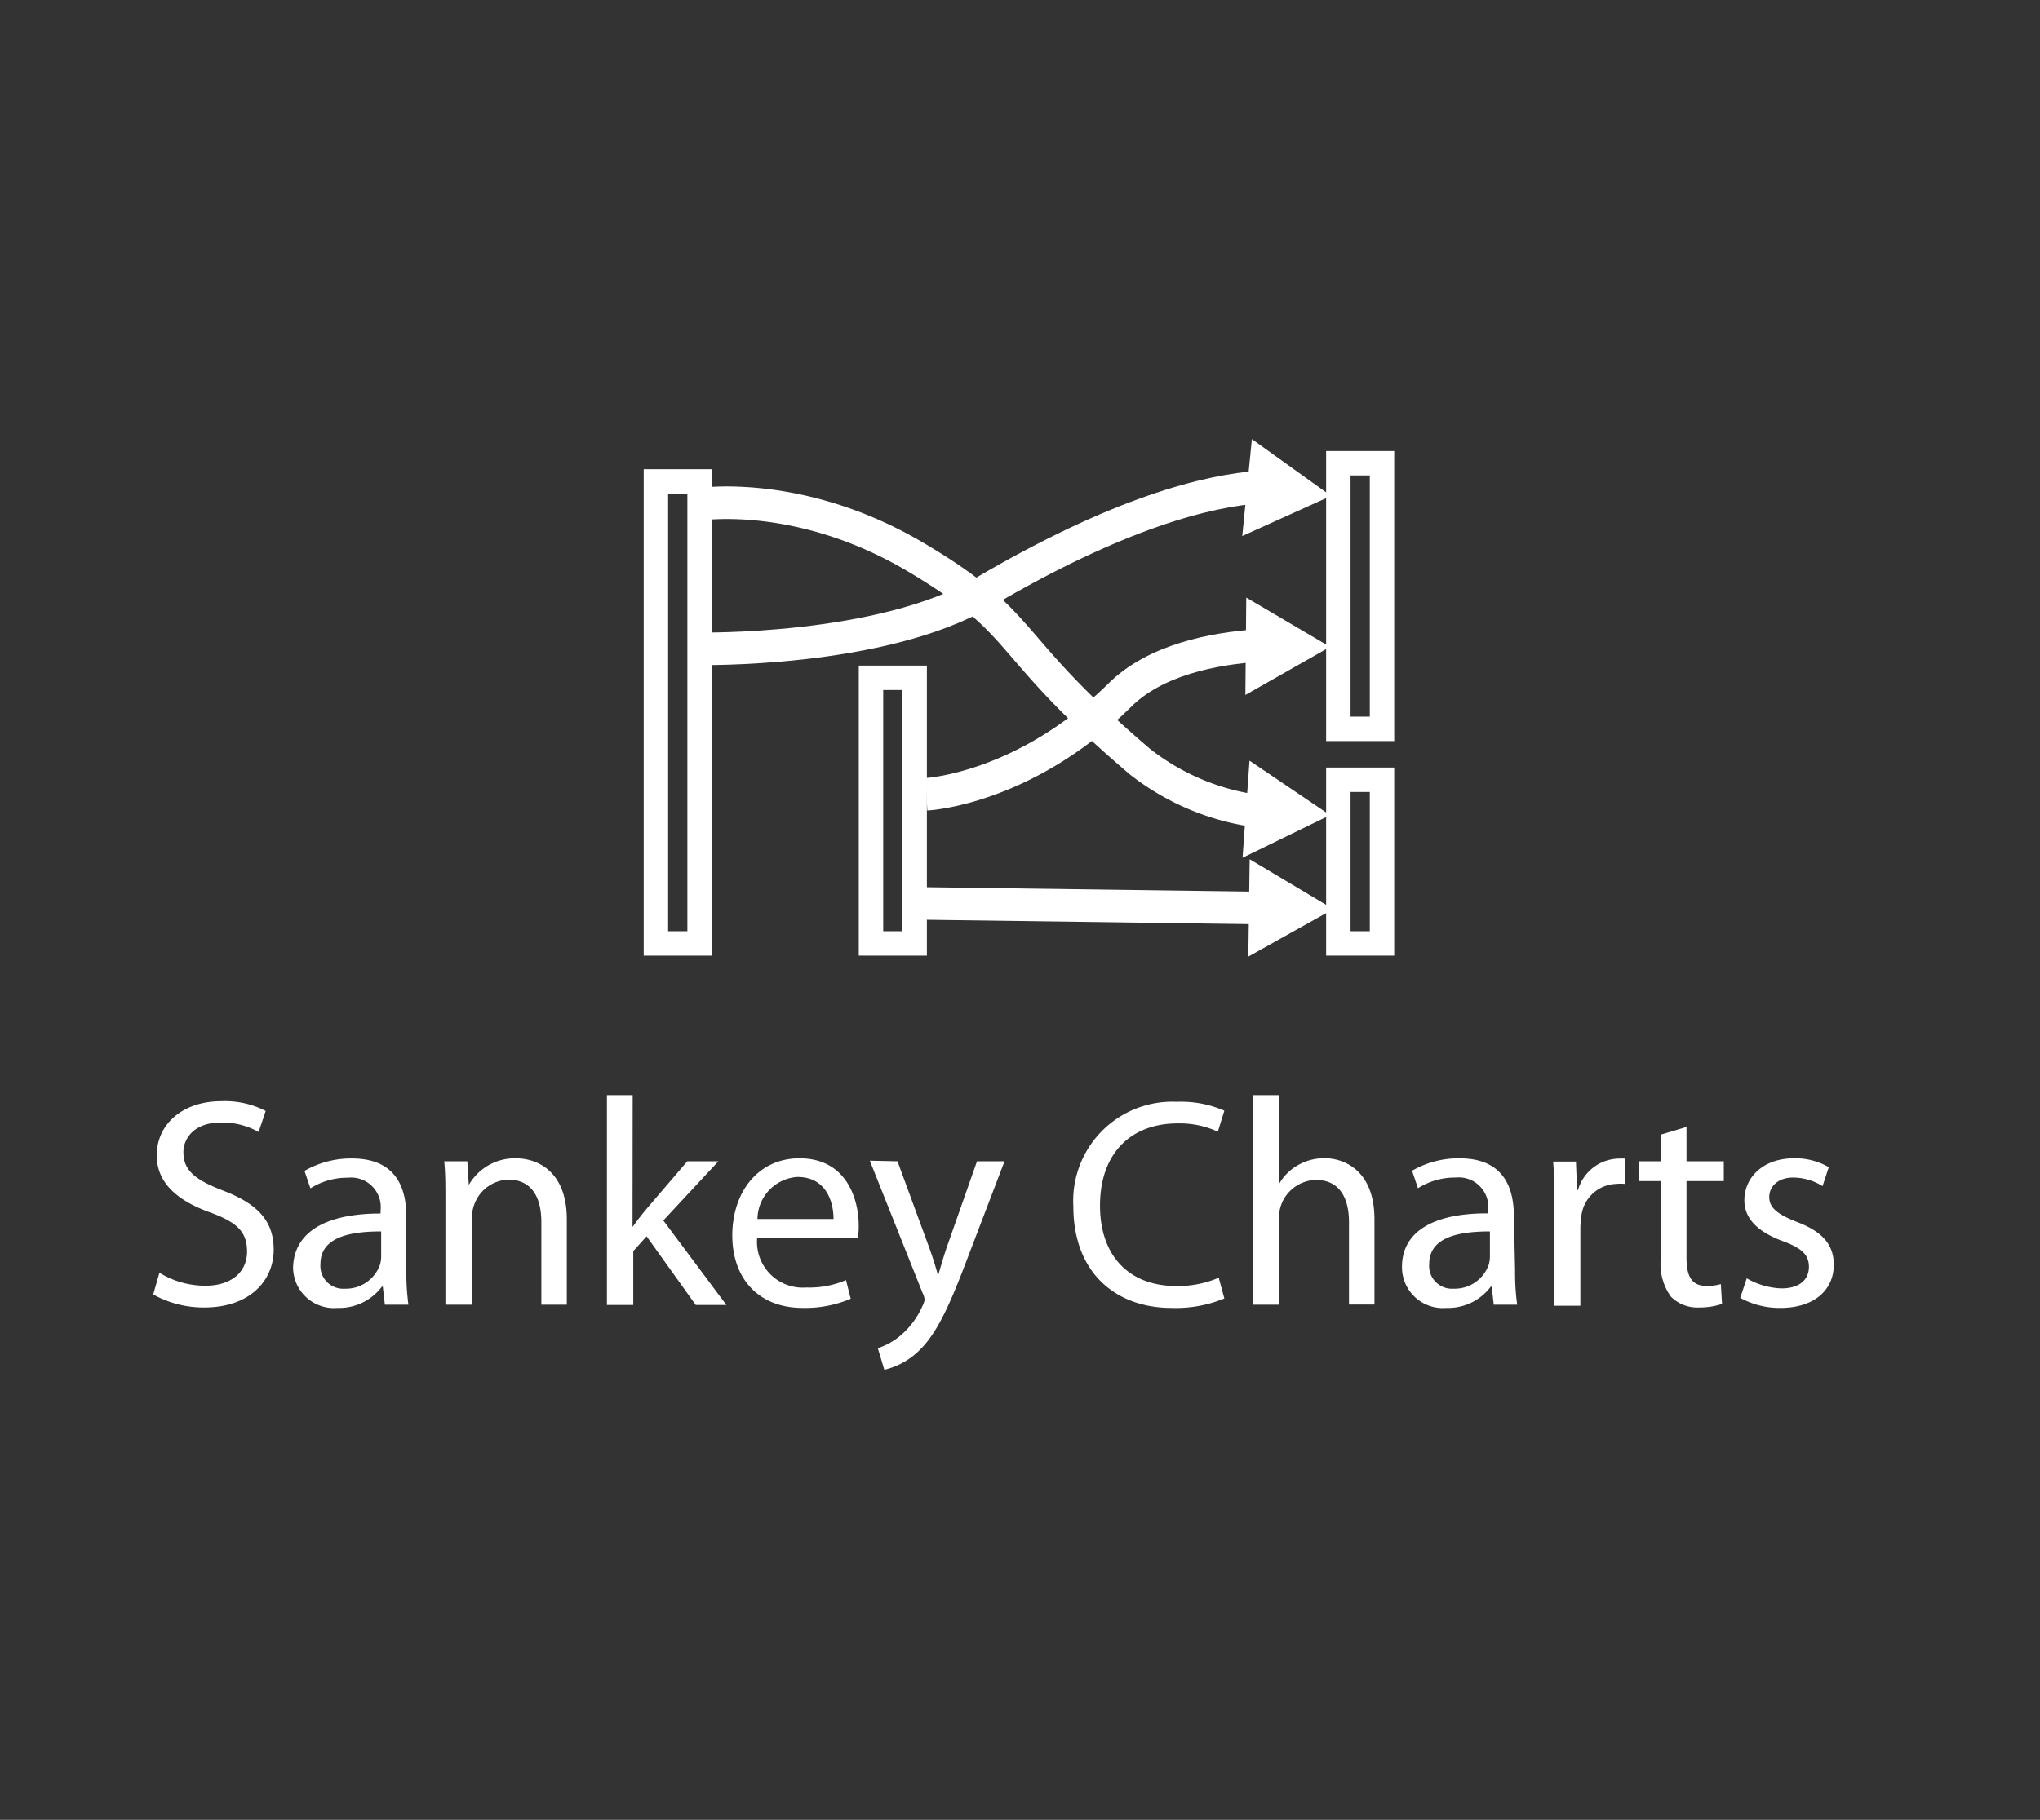 <svg id="Layer_1" data-name="Layer 1" xmlns="http://www.w3.org/2000/svg" viewBox="0 0 137.81 122.97"><rect x="0" y="0" width="137.81" height="122.97" fill="#333333" stroke="none"/><defs><style>.cls-1,.cls-2{fill:none;stroke:#fff;stroke-miterlimit:10;}.cls-1{stroke-width:1.65px;}.cls-2{stroke-width:2.2px;}.cls-3{fill:#fff;}</style></defs><rect class="cls-1" x="44.31" y="32.53" width="2.95" height="31.22"/><rect class="cls-1" x="58.84" y="45.8" width="2.95" height="17.95"/><rect class="cls-1" x="90.41" y="31.3" width="2.95" height="17.95"/><rect class="cls-1" x="90.41" y="52.69" width="2.95" height="11.06"/><path class="cls-2" d="M47.22,34.08S54,33,61.83,37.63,67.48,43.34,77,51.46a16.33,16.33,0,0,0,8.18,3.38"/><polygon class="cls-3" points="83.94 57.96 89.85 55.08 84.41 51.4 83.94 57.96"/><path class="cls-2" d="M47.14,43.84s12.4.25,19.3-3.82c9.1-5.35,15.12-6.88,18.78-7.12"/><polygon class="cls-3" points="83.92 36.22 89.92 33.51 84.57 29.67 83.92 36.22"/><line class="cls-2" x1="62.52" y1="61.05" x2="85.33" y2="61.36"/><polygon class="cls-3" points="84.33 64.64 90.07 61.43 84.42 58.06 84.33 64.64"/><path class="cls-2" d="M62.59,53.67s6.56-.32,13-6.64C78,44.58,82,43.81,85.12,43.61"/><polygon class="cls-3" points="84.13 46.96 89.85 43.71 84.19 40.38 84.13 46.96"/><path class="cls-3" d="M10.77,86a5.9,5.9,0,0,0,3.1.88c1.78,0,2.82-.94,2.82-2.31s-.72-2-2.54-2.66c-2.2-.8-3.56-2-3.56-3.84,0-2.1,1.74-3.66,4.36-3.66a6,6,0,0,1,3,.66l-.48,1.42a5,5,0,0,0-2.54-.64c-1.84,0-2.54,1.1-2.54,2,0,1.26.82,1.88,2.68,2.6,2.28.88,3.42,2,3.42,4s-1.52,3.9-4.7,3.9a7,7,0,0,1-3.44-.88Z"/><path class="cls-3" d="M27.45,85.84a16.24,16.24,0,0,0,.14,2.32H26l-.14-1.22h-.06a3.61,3.61,0,0,1-3,1.44,2.76,2.76,0,0,1-3-2.78C19.89,83.25,22,82,25.71,82v-.2a2,2,0,0,0-2.2-2.22,4.66,4.66,0,0,0-2.54.72l-.4-1.18a6.27,6.27,0,0,1,3.2-.84c3,0,3.68,2,3.68,3.94Zm-1.7-2.63c-1.92,0-4.1.31-4.1,2.19a1.54,1.54,0,0,0,1.64,1.68,2.44,2.44,0,0,0,2.38-1.62,2,2,0,0,0,.08-.56Z"/><path class="cls-3" d="M30.09,81.09c0-1,0-1.82-.08-2.62h1.56l.1,1.6h0a3.58,3.58,0,0,1,3.2-1.8c1.34,0,3.42.8,3.42,4.13v5.76H36.57V82.57c0-1.56-.58-2.86-2.24-2.86A2.54,2.54,0,0,0,32,81.51a2.57,2.57,0,0,0-.12.82v5.83H30.09Z"/><path class="cls-3" d="M42.73,82.91h0c.24-.34.56-.76.84-1.1l2.86-3.34h2.1l-3.72,4,4.26,5.71H47l-3.32-4.64-.9,1v3.64H41V74h1.74Z"/><path class="cls-3" d="M51.15,83.64A3.09,3.09,0,0,0,54.47,87a6.3,6.3,0,0,0,2.68-.5l.32,1.26a7.89,7.89,0,0,1-3.24.62c-3,0-4.76-2-4.76-4.9s1.72-5.21,4.54-5.21c3.18,0,4,2.76,4,4.55a4.36,4.36,0,0,1-.06.82Zm5.16-1.27c0-1.1-.46-2.84-2.44-2.84a2.88,2.88,0,0,0-2.7,2.84Z"/><path class="cls-3" d="M60.63,78.47l2.1,5.72c.24.65.48,1.41.64,2h0c.18-.58.38-1.32.62-2L66,78.47h1.86l-2.64,6.91c-1.26,3.32-2.12,5-3.32,6.06a5,5,0,0,1-2.16,1.12l-.44-1.46a4.66,4.66,0,0,0,1.54-.86,5.56,5.56,0,0,0,1.48-2,1.26,1.26,0,0,0,.14-.42,1.22,1.22,0,0,0-.14-.46l-3.56-8.93Z"/><path class="cls-3" d="M82.71,87.74a8.56,8.56,0,0,1-3.56.64c-3.8,0-6.64-2.4-6.64-6.85a6.7,6.7,0,0,1,7-7.08,7.3,7.3,0,0,1,3.2.6l-.44,1.42a6.17,6.17,0,0,0-2.7-.56c-3.16,0-5.26,2-5.26,5.56,0,3.33,1.9,5.43,5.16,5.43a7,7,0,0,0,2.86-.56Z"/><path class="cls-3" d="M84.65,74h1.76V80h0a3.31,3.31,0,0,1,1.26-1.26,3.61,3.61,0,0,1,1.8-.48c1.3,0,3.38.8,3.38,4.13v5.76H91.13V82.59c0-1.56-.58-2.86-2.24-2.86a2.56,2.56,0,0,0-2.36,1.74,2.3,2.3,0,0,0-.12.85v5.84H84.65Z"/><path class="cls-3" d="M102.35,85.84a16.24,16.24,0,0,0,.14,2.32h-1.58l-.14-1.22h-.06a3.61,3.61,0,0,1-3,1.44,2.76,2.76,0,0,1-3-2.78c0-2.35,2.08-3.63,5.82-3.61v-.2a2,2,0,0,0-2.2-2.22,4.66,4.66,0,0,0-2.54.72l-.4-1.18a6.27,6.27,0,0,1,3.2-.84c3,0,3.68,2,3.68,3.94Zm-1.7-2.63c-1.92,0-4.1.31-4.1,2.19a1.54,1.54,0,0,0,1.64,1.68,2.44,2.44,0,0,0,2.38-1.62,2,2,0,0,0,.08-.56Z"/><path class="cls-3" d="M105,81.49c0-1.14,0-2.12-.08-3h1.54l.08,1.92h.06a2.93,2.93,0,0,1,2.7-2.12,3.58,3.58,0,0,1,.48,0V80a2.74,2.74,0,0,0-.6,0,2.45,2.45,0,0,0-2.36,2.24,5.27,5.27,0,0,0-.06.82v5.17H105Z"/><path class="cls-3" d="M113.93,76.15v2.32h2.52v1.34h-2.52V85c0,1.21.34,1.89,1.32,1.89a3.29,3.29,0,0,0,1-.12l.08,1.34a4.8,4.8,0,0,1-1.56.24,2.51,2.51,0,0,1-1.9-.74,3.78,3.78,0,0,1-.68-2.54V79.81h-1.5V78.47h1.5v-1.8Z"/><path class="cls-3" d="M118,86.38a5,5,0,0,0,2.34.68c1.26,0,1.86-.62,1.86-1.45s-.5-1.28-1.78-1.75c-1.76-.65-2.58-1.58-2.58-2.75,0-1.56,1.28-2.84,3.34-2.84a4.49,4.49,0,0,1,2.36.6l-.42,1.28a3.75,3.75,0,0,0-2-.58c-1,0-1.6.6-1.6,1.32s.56,1.16,1.82,1.66c1.66.62,2.54,1.47,2.54,2.91,0,1.72-1.34,2.92-3.6,2.92a5.52,5.52,0,0,1-2.72-.68Z"/></svg>